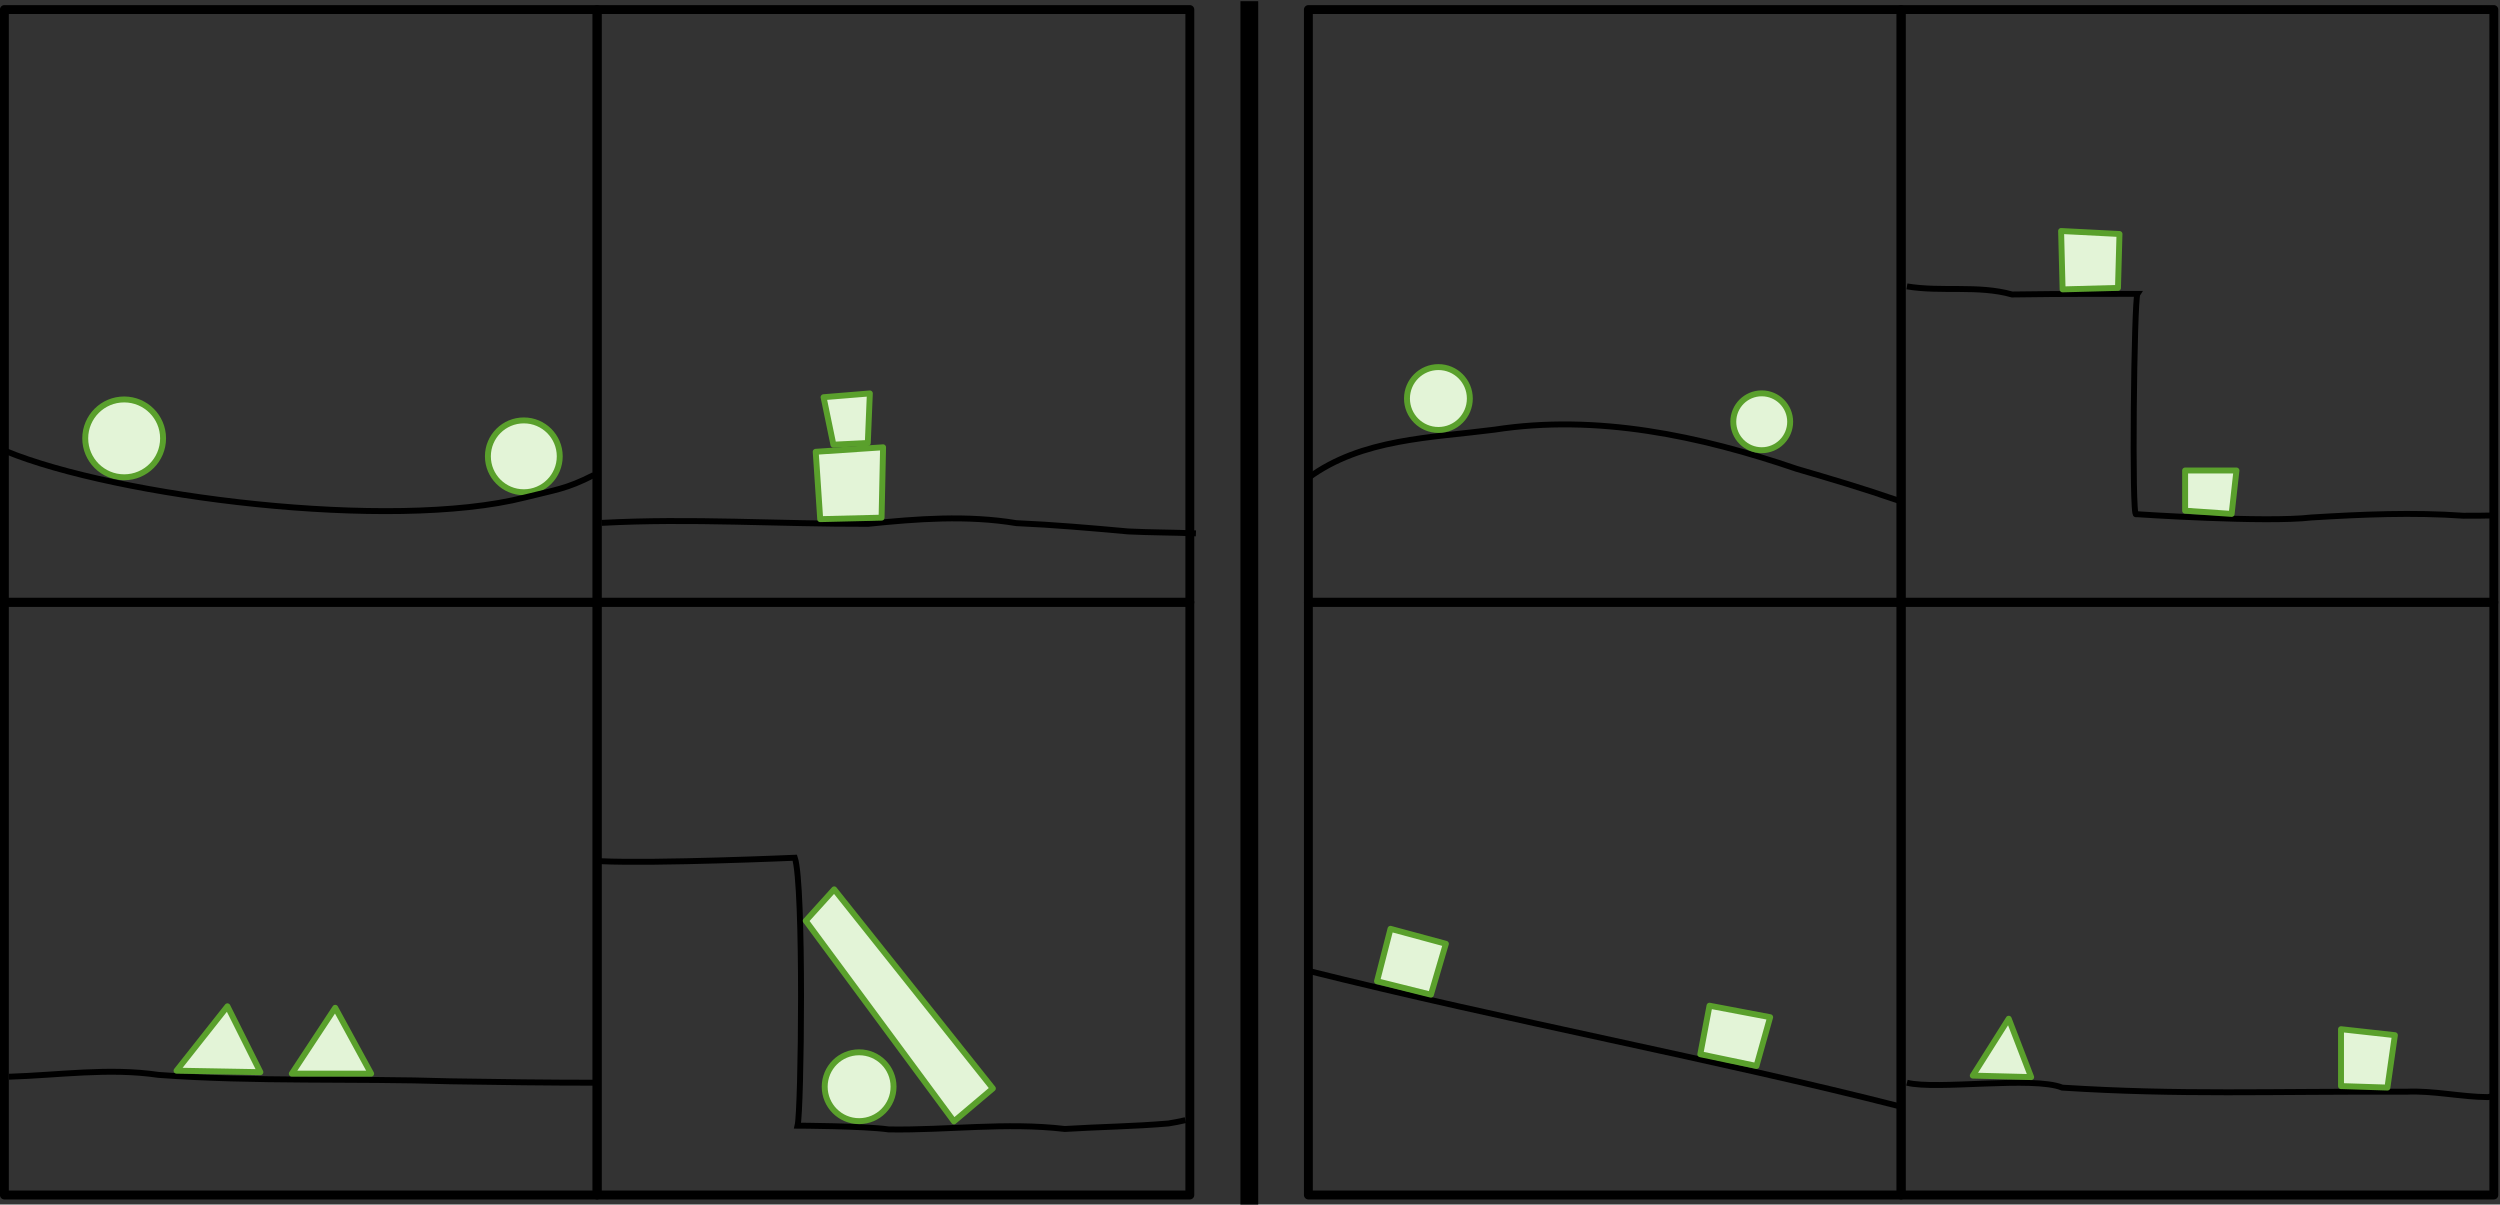 <?xml version="1.0" encoding="UTF-8" standalone="no"?>
<!-- Created with Inkscape (http://www.inkscape.org/) -->

<svg
   xmlns:dc="http://purl.org/dc/elements/1.1/"
   xmlns:cc="http://creativecommons.org/ns#"
   xmlns:rdf="http://www.w3.org/1999/02/22-rdf-syntax-ns#"
   xmlns:svg="http://www.w3.org/2000/svg"
   xmlns="http://www.w3.org/2000/svg"
   xmlns:sodipodi="http://sodipodi.sourceforge.net/DTD/sodipodi-0.dtd"
   xmlns:inkscape="http://www.inkscape.org/namespaces/inkscape"
   width="1100"
   height="530"
   id="svg2885"
   version="1.1"
   inkscape:version="0.47 r22583"
   sodipodi:docname="pbp11.svg"
   s2p-pixels-per-unit="100">
  <rect width="100%" height="100%" fill="#333333" stroke="none"/>
  <defs
     id="defs2887">
    <inkscape:perspective
       sodipodi:type="inkscape:persp3d"
       inkscape:vp_x="0 : 526.18109 : 1"
       inkscape:vp_y="0 : 1000 : 0"
       inkscape:vp_z="744.09448 : 526.18109 : 1"
       inkscape:persp3d-origin="372.04724 : 350.78739 : 1"
       id="perspective2893" />
    <inkscape:perspective
       id="perspective2903"
       inkscape:persp3d-origin="0.5 : 0.33333333 : 1"
       inkscape:vp_z="1 : 0.5 : 1"
       inkscape:vp_y="0 : 1000 : 0"
       inkscape:vp_x="0 : 0.5 : 1"
       sodipodi:type="inkscape:persp3d" />
    <inkscape:perspective
       id="perspective3722"
       inkscape:persp3d-origin="0.5 : 0.33333333 : 1"
       inkscape:vp_z="1 : 0.5 : 1"
       inkscape:vp_y="0 : 1000 : 0"
       inkscape:vp_x="0 : 0.5 : 1"
       sodipodi:type="inkscape:persp3d" />
    <inkscape:perspective
       id="perspective3773"
       inkscape:persp3d-origin="0.5 : 0.33333333 : 1"
       inkscape:vp_z="1 : 0.5 : 1"
       inkscape:vp_y="0 : 1000 : 0"
       inkscape:vp_x="0 : 0.5 : 1"
       sodipodi:type="inkscape:persp3d" />
    <inkscape:perspective
       id="perspective3773-1"
       inkscape:persp3d-origin="0.5 : 0.33333333 : 1"
       inkscape:vp_z="1 : 0.5 : 1"
       inkscape:vp_y="0 : 1000 : 0"
       inkscape:vp_x="0 : 0.5 : 1"
       sodipodi:type="inkscape:persp3d" />
    <inkscape:perspective
       id="perspective3858"
       inkscape:persp3d-origin="0.5 : 0.33333333 : 1"
       inkscape:vp_z="1 : 0.5 : 1"
       inkscape:vp_y="0 : 1000 : 0"
       inkscape:vp_x="0 : 0.5 : 1"
       sodipodi:type="inkscape:persp3d" />
    <inkscape:perspective
       id="perspective3858-4"
       inkscape:persp3d-origin="0.5 : 0.33333333 : 1"
       inkscape:vp_z="1 : 0.5 : 1"
       inkscape:vp_y="0 : 1000 : 0"
       inkscape:vp_x="0 : 0.5 : 1"
       sodipodi:type="inkscape:persp3d" />
    <inkscape:perspective
       id="perspective4155"
       inkscape:persp3d-origin="0.5 : 0.33333333 : 1"
       inkscape:vp_z="1 : 0.5 : 1"
       inkscape:vp_y="0 : 1000 : 0"
       inkscape:vp_x="0 : 0.5 : 1"
       sodipodi:type="inkscape:persp3d" />
    <inkscape:perspective
       id="perspective4718"
       inkscape:persp3d-origin="0.5 : 0.33333333 : 1"
       inkscape:vp_z="1 : 0.5 : 1"
       inkscape:vp_y="0 : 1000 : 0"
       inkscape:vp_x="0 : 0.5 : 1"
       sodipodi:type="inkscape:persp3d" />
  </defs>
  <sodipodi:namedview
     id="base"
     pagecolor="#ffffff"
     bordercolor="#666666"
     borderopacity="1.0"
     inkscape:pageopacity="0.0"
     inkscape:pageshadow="2"
     inkscape:zoom="1.979899"
     inkscape:cx="222.93092"
     inkscape:cy="100.61662"
     inkscape:document-units="px"
     inkscape:current-layer="layer1"
     showgrid="true"
     inkscape:snap-global="false"
     inkscape:window-width="1920"
     inkscape:window-height="1125"
     inkscape:window-x="0"
     inkscape:window-y="24"
     inkscape:window-maximized="1">
    <inkscape:grid
       type="xygrid"
       id="grid3683"
       empspacing="10"
       visible="true"
       enabled="false"
       snapvisiblegridlinesonly="true"
       spacingx="10px"
       spacingy="10px" />
  </sodipodi:namedview>
  <g
     inkscape:label="Layer 1"
     inkscape:groupmode="layer"
     id="layer1"
     transform="translate(-99.25,-423.862)">
    <path
       style="color:#000000;fill:none;stroke:#000000;stroke-width:7.825;stroke-linecap:square;stroke-linejoin:round;stroke-miterlimit:4;stroke-opacity:1;stroke-dasharray:none;stroke-dashoffset:0;marker:none;visibility:visible;display:inline;overflow:visible;enable-background:accumulate"
       d="m 648.949,428.29 0,521.659"
       id="path3701" />
    <g
       id="g3887"
       s2p-scene-id="0"
       transform="matrix(2.608,0,0,2.608,-159.623,-1534.094)">
      <path
         sodipodi:type="arc"
         style="color:#000000;fill:#e3f4d7;fill-opacity:1;fill-rule:nonzero;stroke:#5aa02c;stroke-width:1;stroke-linecap:round;stroke-linejoin:round;stroke-miterlimit:4;stroke-opacity:1;stroke-dasharray:none;stroke-dashoffset:0;marker:none;visibility:visible;display:inline;overflow:visible;enable-background:accumulate"
         id="path4728"
         sodipodi:cx="187.63583"
         sodipodi:cy="518.32538"
         sodipodi:rx="6.060915"
         sodipodi:ry="6.060915"
         d="m 193.697,518.325 c 0,3.347 -2.714,6.061 -6.061,6.061 -3.347,0 -6.061,-2.714 -6.061,-6.061 0,-3.347 2.714,-6.061 6.061,-6.061 3.347,0 6.061,2.714 6.061,6.061 z"
         transform="translate(0,309.413)" />
      <path
         sodipodi:type="arc"
         style="color:#000000;fill:#e3f4d7;fill-opacity:1;fill-rule:nonzero;stroke:#5aa02c;stroke-width:1;stroke-linecap:round;stroke-linejoin:round;stroke-miterlimit:4;stroke-opacity:1;stroke-dasharray:none;stroke-dashoffset:0;marker:none;visibility:visible;display:inline;overflow:visible;enable-background:accumulate"
         id="path4726"
         sodipodi:cx="118.18784"
         sodipodi:cy="514.53729"
         sodipodi:rx="6.5659914"
         sodipodi:ry="6.5659914"
         d="m 124.754,514.537 c 0,3.626 -2.94,6.566 -6.566,6.566 -3.626,0 -6.566,-2.94 -6.566,-6.566 0,-3.626 2.94,-6.566 6.566,-6.566 3.626,0 6.566,2.94 6.566,6.566 z"
         transform="translate(2.02,310.171)" />
      <rect
         style="color:#000000;fill:none;stroke:#000000;stroke-width:1.5;stroke-linecap:square;stroke-linejoin:round;stroke-miterlimit:4;stroke-opacity:1;stroke-dasharray:none;stroke-dashoffset:0;marker:none;visibility:visible;display:inline;overflow:visible;enable-background:accumulate"
         id="rect3685"
         width="100"
         height="100"
         x="100"
         y="752.362" />
      <path
         style="color:#000000;fill:none;stroke:#000000;stroke-width:1;stroke-linecap:butt;stroke-linejoin:miter;stroke-miterlimit:4;stroke-opacity:1;stroke-dasharray:none;stroke-dashoffset:0;marker:none;visibility:visible;display:inline;overflow:visible;enable-background:accumulate"
         d="m 100.196,826.846 c 18.651,7.692 64.952,13.58 87.631,7.829 5.125,-1.3 6.958,-1.403 11.617,-3.788"
         id="path4724"
         sodipodi:nodetypes="csc" />
    </g>
    <g
       id="g3893"
       s2p-scene-id="1"
       transform="matrix(2.608,0,0,2.608,-159.623,-1534.094)">
      <rect
         y="852.362"
         x="100"
         height="100"
         width="100"
         id="rect2909"
         style="color:#000000;fill:none;stroke:#000000;stroke-width:1.5;stroke-linecap:square;stroke-linejoin:round;stroke-miterlimit:4;stroke-opacity:1;stroke-dasharray:none;stroke-dashoffset:0;marker:none;visibility:visible;display:inline;overflow:visible;enable-background:accumulate" />
      <path
         style="color:#000000;fill:none;stroke:#000000;stroke-width:1;stroke-linecap:butt;stroke-linejoin:miter;stroke-miterlimit:4;stroke-opacity:1;stroke-dasharray:none;stroke-dashoffset:0;marker:none;visibility:visible;display:inline;overflow:visible;enable-background:accumulate"
         d="m 100.763,932.407 c 8.411,-0.257 16.851,-1.55 25.245,-0.308 16.398,1.193 32.852,0.553 49.273,1.08 8.243,0.133 16.486,0.239 24.73,0.238"
         id="path4734" />
      <path
         style="color:#000000;fill:#e3f4d7;fill-opacity:1;fill-rule:nonzero;stroke:#5aa02c;stroke-width:1;stroke-linecap:round;stroke-linejoin:round;stroke-miterlimit:4;stroke-opacity:1;stroke-dasharray:none;stroke-dashoffset:0;marker:none;visibility:visible;display:inline;overflow:visible;enable-background:accumulate"
         d="m 137.633,920.525 -8.586,10.859 14.142,0.253 -5.556,-11.112 z"
         id="path4746" />
      <path
         style="color:#000000;fill:#e3f4d7;fill-opacity:1;fill-rule:nonzero;stroke:#5aa02c;stroke-width:1;stroke-linecap:round;stroke-linejoin:round;stroke-miterlimit:4;stroke-opacity:1;stroke-dasharray:none;stroke-dashoffset:0;marker:none;visibility:visible;display:inline;overflow:visible;enable-background:accumulate"
         d="m 155.816,920.777 -7.324,11.112 13.385,-10e-6 -6.061,-11.112 z"
         id="path4748"
         sodipodi:nodetypes="cccc" />
    </g>
    <g
       id="g3905"
       s2p-scene-id="3"
       transform="matrix(2.608,0,0,2.608,-159.623,-1534.094)">
      <rect
         style="color:#000000;fill:none;stroke:#000000;stroke-width:1.5;stroke-linecap:square;stroke-linejoin:round;stroke-miterlimit:4;stroke-opacity:1;stroke-dasharray:none;stroke-dashoffset:0;marker:none;visibility:visible;display:inline;overflow:visible;enable-background:accumulate"
         id="rect3689"
         width="100"
         height="100"
         x="200"
         y="852.362" />
      <path
         style="color:#000000;fill:none;stroke:#000000;stroke-width:1;stroke-linecap:butt;stroke-linejoin:miter;stroke-miterlimit:4;stroke-opacity:1;stroke-dasharray:none;stroke-dashoffset:0;marker:none;visibility:visible;display:inline;overflow:visible;enable-background:accumulate"
         d="m 200.515,896.041 c 9.364,0.44 32.842,-0.579 32.842,-0.579 1.54,4.62 1.102,42.563 0.466,45.201 0,0 11.113,0.037 15.375,0.635 9.902,0.161 19.83,-1.244 29.706,-0.077 5.83,-0.361 11.691,-0.428 17.503,-0.93 0.957,-0.151 1.909,-0.338 2.852,-0.561"
         id="path4760"
         sodipodi:nodetypes="ccccccc" />
      <path
         style="color:#000000;fill:#e3f4d7;fill-opacity:1;fill-rule:nonzero;stroke:#5aa02c;stroke-width:1;stroke-linecap:round;stroke-linejoin:round;stroke-miterlimit:4;stroke-opacity:1;stroke-dasharray:none;stroke-dashoffset:0;marker:none;visibility:visible;display:inline;overflow:visible;enable-background:accumulate"
         d="m 239.998,900.796 -4.798,5.303 25.001,33.84 6.566,-5.556 -26.769,-33.588 z"
         id="path4773" />
      <path
         sodipodi:type="arc"
         style="color:#000000;fill:#e3f4d7;fill-opacity:1;fill-rule:nonzero;stroke:#5aa02c;stroke-width:1;stroke-linecap:round;stroke-linejoin:round;stroke-miterlimit:4;stroke-opacity:1;stroke-dasharray:none;stroke-dashoffset:0;marker:none;visibility:visible;display:inline;overflow:visible;enable-background:accumulate"
         id="path4775"
         sodipodi:cx="244.20438"
         sodipodi:cy="624.89648"
         sodipodi:rx="5.8083773"
         sodipodi:ry="5.8083773"
         d="m 250.013,624.896 c 0,3.208 -2.6,5.808 -5.808,5.808 -3.208,0 -5.808,-2.6 -5.808,-5.808 0,-3.208 2.6,-5.808 5.808,-5.808 3.208,0 5.808,2.6 5.808,5.808 z"
         transform="translate(0,309.196)" />
    </g>
    <g
       id="g3899"
       s2p-scene-id="2"
       transform="matrix(2.608,0,0,2.608,-159.623,-1534.094)">
      <rect
         y="752.362"
         x="200"
         height="100"
         width="100"
         id="rect3687"
         style="color:#000000;fill:none;stroke:#000000;stroke-width:1.5;stroke-linecap:square;stroke-linejoin:round;stroke-miterlimit:4;stroke-opacity:1;stroke-dasharray:none;stroke-dashoffset:0;marker:none;visibility:visible;display:inline;overflow:visible;enable-background:accumulate" />
      <path
         style="color:#000000;fill:none;stroke:#000000;stroke-width:1;stroke-linecap:butt;stroke-linejoin:miter;stroke-miterlimit:4;stroke-opacity:1;stroke-dasharray:none;stroke-dashoffset:0;marker:none;visibility:visible;display:inline;overflow:visible;enable-background:accumulate"
         d="m 200.768,838.967 c 14.97,-0.808 29.961,0.205 44.929,0.163 8.31,-0.862 16.739,-1.493 25.029,-0.119 6.302,0.279 12.586,0.825 18.862,1.399 3.81,0.183 7.626,0.172 11.437,0.325"
         id="path4750" />
      <path
         style="color:#000000;fill:#e3f4d7;fill-opacity:1;fill-rule:nonzero;stroke:#5aa02c;stroke-width:1;stroke-linecap:round;stroke-linejoin:round;stroke-miterlimit:4;stroke-opacity:1;stroke-dasharray:none;stroke-dashoffset:0;marker:none;visibility:visible;display:inline;overflow:visible;enable-background:accumulate"
         d="m 236.881,826.972 0.758,11.364 10.354,-0.253 0.253,-11.869 -11.364,0.758 z"
         id="path4752" />
      <path
         style="color:#000000;fill:#e3f4d7;fill-opacity:1;fill-rule:nonzero;stroke:#5aa02c;stroke-width:1;stroke-linecap:round;stroke-linejoin:round;stroke-miterlimit:4;stroke-opacity:1;stroke-dasharray:none;stroke-dashoffset:0;marker:none;visibility:visible;display:inline;overflow:visible;enable-background:accumulate"
         d="m 238.207,817.763 1.66,8.009 5.801,-0.287 0.345,-8.361 -7.807,0.639 z"
         id="path4754" />
    </g>
    <g
       id="g3925"
       s2p-scene-id="6"
       transform="matrix(2.608,0,0,2.608,-159.623,-1534.094)">
      <rect
         y="752.362"
         x="420"
         height="100"
         width="100"
         id="rect3693"
         style="color:#000000;fill:none;stroke:#000000;stroke-width:1.5;stroke-linecap:square;stroke-linejoin:round;stroke-miterlimit:4;stroke-opacity:1;stroke-dasharray:none;stroke-dashoffset:0;marker:none;visibility:visible;display:inline;overflow:visible;enable-background:accumulate" />
      <path
         style="color:#000000;fill:none;stroke:#000000;stroke-width:1;stroke-linecap:butt;stroke-linejoin:miter;stroke-miterlimit:4;stroke-opacity:1;stroke-dasharray:none;stroke-dashoffset:0;marker:none;visibility:visible;display:inline;overflow:visible;enable-background:accumulate"
         d="m 420.981,799.066 c 5.874,0.976 11.955,-0.253 17.746,1.367 7.807,-0.134 21.145,-0.105 21.145,-0.105 -0.564,0.846 -0.997,38.331 -0.222,37.168 0,0 21.896,1.47 29.594,0.557 8.537,-0.519 17.098,-0.893 25.637,-0.292 1.867,0.007 3.734,-0.01 5.6,-0.057"
         id="path4838"
         sodipodi:nodetypes="ccccccc" />
      <path
         style="color:#000000;fill:#e3f4d7;fill-opacity:1;fill-rule:nonzero;stroke:#5aa02c;stroke-width:1;stroke-linecap:round;stroke-linejoin:round;stroke-miterlimit:4;stroke-opacity:1;stroke-dasharray:none;stroke-dashoffset:0;marker:none;visibility:visible;display:inline;overflow:visible;enable-background:accumulate"
         d="m 446.993,789.723 0.253,9.849 9.344,-0.253 0.253,-9.091 -9.849,-0.505 z"
         id="path4866" />
      <path
         style="color:#000000;fill:#e3f4d7;fill-opacity:1;fill-rule:nonzero;stroke:#5aa02c;stroke-width:1;stroke-linecap:round;stroke-linejoin:round;stroke-miterlimit:4;stroke-opacity:1;stroke-dasharray:none;stroke-dashoffset:0;marker:none;visibility:visible;display:inline;overflow:visible;enable-background:accumulate"
         d="m 467.917,830.129 0,6.781 7.847,0.542 0.812,-7.324 -8.659,0 z"
         id="path4868" />
    </g>
    <g
       id="g3912"
       s2p-scene-id="4"
       transform="matrix(2.608,0,0,2.608,-159.623,-1534.094)">
      <rect
         style="color:#000000;fill:none;stroke:#000000;stroke-width:1.5;stroke-linecap:square;stroke-linejoin:round;stroke-miterlimit:4;stroke-opacity:1;stroke-dasharray:none;stroke-dashoffset:0;marker:none;visibility:visible;display:inline;overflow:visible;enable-background:accumulate"
         id="rect3691"
         width="100"
         height="100"
         x="320"
         y="752.362" />
      <path
         style="color:#000000;fill:none;stroke:#000000;stroke-width:1;stroke-linecap:butt;stroke-linejoin:miter;stroke-miterlimit:4;stroke-opacity:1;stroke-dasharray:none;stroke-dashoffset:0;marker:none;visibility:visible;display:inline;overflow:visible;enable-background:accumulate"
         d="m 319.966,831.391 c 9.051,-6.679 20.739,-6.757 31.433,-8.153 17.282,-2.667 34.648,1.032 51.007,6.62 6.026,1.765 11.123,3.262 17.06,5.321"
         id="path4777"
         sodipodi:nodetypes="cccc" />
      <path
         sodipodi:type="arc"
         style="color:#000000;fill:#e3f4d7;fill-opacity:1;fill-rule:nonzero;stroke:#5aa02c;stroke-width:1;stroke-linecap:round;stroke-linejoin:round;stroke-miterlimit:4;stroke-opacity:1;stroke-dasharray:none;stroke-dashoffset:0;marker:none;visibility:visible;display:inline;overflow:visible;enable-background:accumulate"
         id="path4796"
         sodipodi:cx="341.93665"
         sodipodi:cy="508.72894"
         sodipodi:rx="5.3033009"
         sodipodi:ry="5.3033009"
         d="m 347.24,508.729 c 0,2.929 -2.374,5.303 -5.303,5.303 -2.929,0 -5.303,-2.374 -5.303,-5.303 0,-2.929 2.374,-5.303 5.303,-5.303 2.929,0 5.303,2.374 5.303,5.303 z"
         transform="translate(0,309.256)" />
      <path
         sodipodi:type="arc"
         style="color:#000000;fill:#e3f4d7;fill-opacity:1;fill-rule:nonzero;stroke:#5aa02c;stroke-width:1;stroke-linecap:round;stroke-linejoin:round;stroke-miterlimit:4;stroke-opacity:1;stroke-dasharray:none;stroke-dashoffset:0;marker:none;visibility:visible;display:inline;overflow:visible;enable-background:accumulate"
         id="path4798"
         sodipodi:cx="396.48486"
         sodipodi:cy="513.02209"
         sodipodi:rx="4.7982244"
         sodipodi:ry="4.7982244"
         d="m 401.283,513.022 c 0,2.65 -2.148,4.798 -4.798,4.798 -2.65,0 -4.798,-2.148 -4.798,-4.798 0,-2.65 2.148,-4.798 4.798,-4.798 2.65,0 4.798,2.148 4.798,4.798 z"
         transform="translate(0,308.886)" />
    </g>
    <g
       id="g3918"
       s2p-scene-id="5"
       transform="matrix(2.608,0,0,2.608,-159.623,-1534.094)">
      <rect
         y="852.362"
         x="320"
         height="100"
         width="100"
         id="rect3695"
         style="color:#000000;fill:none;stroke:#000000;stroke-width:1.5;stroke-linecap:square;stroke-linejoin:round;stroke-miterlimit:4;stroke-opacity:1;stroke-dasharray:none;stroke-dashoffset:0;marker:none;visibility:visible;display:inline;overflow:visible;enable-background:accumulate" />
      <path
         style="color:#000000;fill:none;stroke:#000000;stroke-width:1;stroke-linecap:butt;stroke-linejoin:miter;stroke-miterlimit:4;stroke-opacity:1;stroke-dasharray:none;stroke-dashoffset:0;marker:none;visibility:visible;display:inline;overflow:visible;enable-background:accumulate"
         d="m 319.713,914.476 c 33.988,8.497 69.398,15.093 100.258,22.981"
         id="path4800"
         sodipodi:nodetypes="cc" />
      <path
         style="color:#000000;fill:#e3f4d7;fill-opacity:1;fill-rule:nonzero;stroke:#5aa02c;stroke-width:1;stroke-linecap:round;stroke-linejoin:round;stroke-miterlimit:4;stroke-opacity:1;stroke-dasharray:none;stroke-dashoffset:0;marker:none;visibility:visible;display:inline;overflow:visible;enable-background:accumulate"
         d="m 333.855,907.451 -2.273,8.839 9.091,2.273 2.525,-8.586 -9.344,-2.525 z"
         id="path4816" />
      <path
         style="color:#000000;fill:#e3f4d7;fill-opacity:1;fill-rule:nonzero;stroke:#5aa02c;stroke-width:1;stroke-linecap:round;stroke-linejoin:round;stroke-miterlimit:4;stroke-opacity:1;stroke-dasharray:none;stroke-dashoffset:0;marker:none;visibility:visible;display:inline;overflow:visible;enable-background:accumulate"
         d="m 387.674,920.424 -1.551,8.184 9.474,1.983 2.308,-8.228 -10.23,-1.939 z"
         id="path4818" />
    </g>
    <g
       id="g3931"
       s2p-scene-id="7"
       transform="matrix(2.608,0,0,2.608,-159.623,-1534.094)">
      <rect
         style="color:#000000;fill:none;stroke:#000000;stroke-width:1.5;stroke-linecap:square;stroke-linejoin:round;stroke-miterlimit:4;stroke-opacity:1;stroke-dasharray:none;stroke-dashoffset:0;marker:none;visibility:visible;display:inline;overflow:visible;enable-background:accumulate"
         id="rect3697"
         width="100"
         height="100"
         x="420"
         y="852.362" />
      <path
         style="color:#000000;fill:none;stroke:#000000;stroke-width:1;stroke-linecap:butt;stroke-linejoin:miter;stroke-miterlimit:4;stroke-opacity:1;stroke-dasharray:none;stroke-dashoffset:0;marker:none;visibility:visible;display:inline;overflow:visible;enable-background:accumulate"
         d="m 420.981,933.417 c 5.009,1.269 21.288,-1.16 26.212,0.829 19.866,1.268 34.941,0.596 57.977,0.691 4.645,-0.228 9.249,0.886 13.858,0.911 l 0.695,-0.158"
         id="path4820"
         sodipodi:nodetypes="ccccc" />
      <path
         style="color:#000000;fill:#e3f4d7;fill-opacity:1;fill-rule:nonzero;stroke:#5aa02c;stroke-width:1;stroke-linecap:round;stroke-linejoin:round;stroke-miterlimit:4;stroke-opacity:1;stroke-dasharray:none;stroke-dashoffset:0;marker:none;visibility:visible;display:inline;overflow:visible;enable-background:accumulate"
         d="m 432.093,932.215 6.061,-9.596 3.788,9.849 -9.849,-0.253 z"
         id="path4834" />
      <path
         style="color:#000000;fill:#e3f4d7;fill-opacity:1;fill-rule:nonzero;stroke:#5aa02c;stroke-width:1;stroke-linecap:round;stroke-linejoin:round;stroke-miterlimit:4;stroke-opacity:1;stroke-dasharray:none;stroke-dashoffset:0;marker:none;visibility:visible;display:inline;overflow:visible;enable-background:accumulate"
         d="m 494.217,924.387 0,9.596 7.829,0.253 1.263,-8.839 -9.091,-1.01 z"
         id="path4836" />
    </g>
  </g>
</svg>
